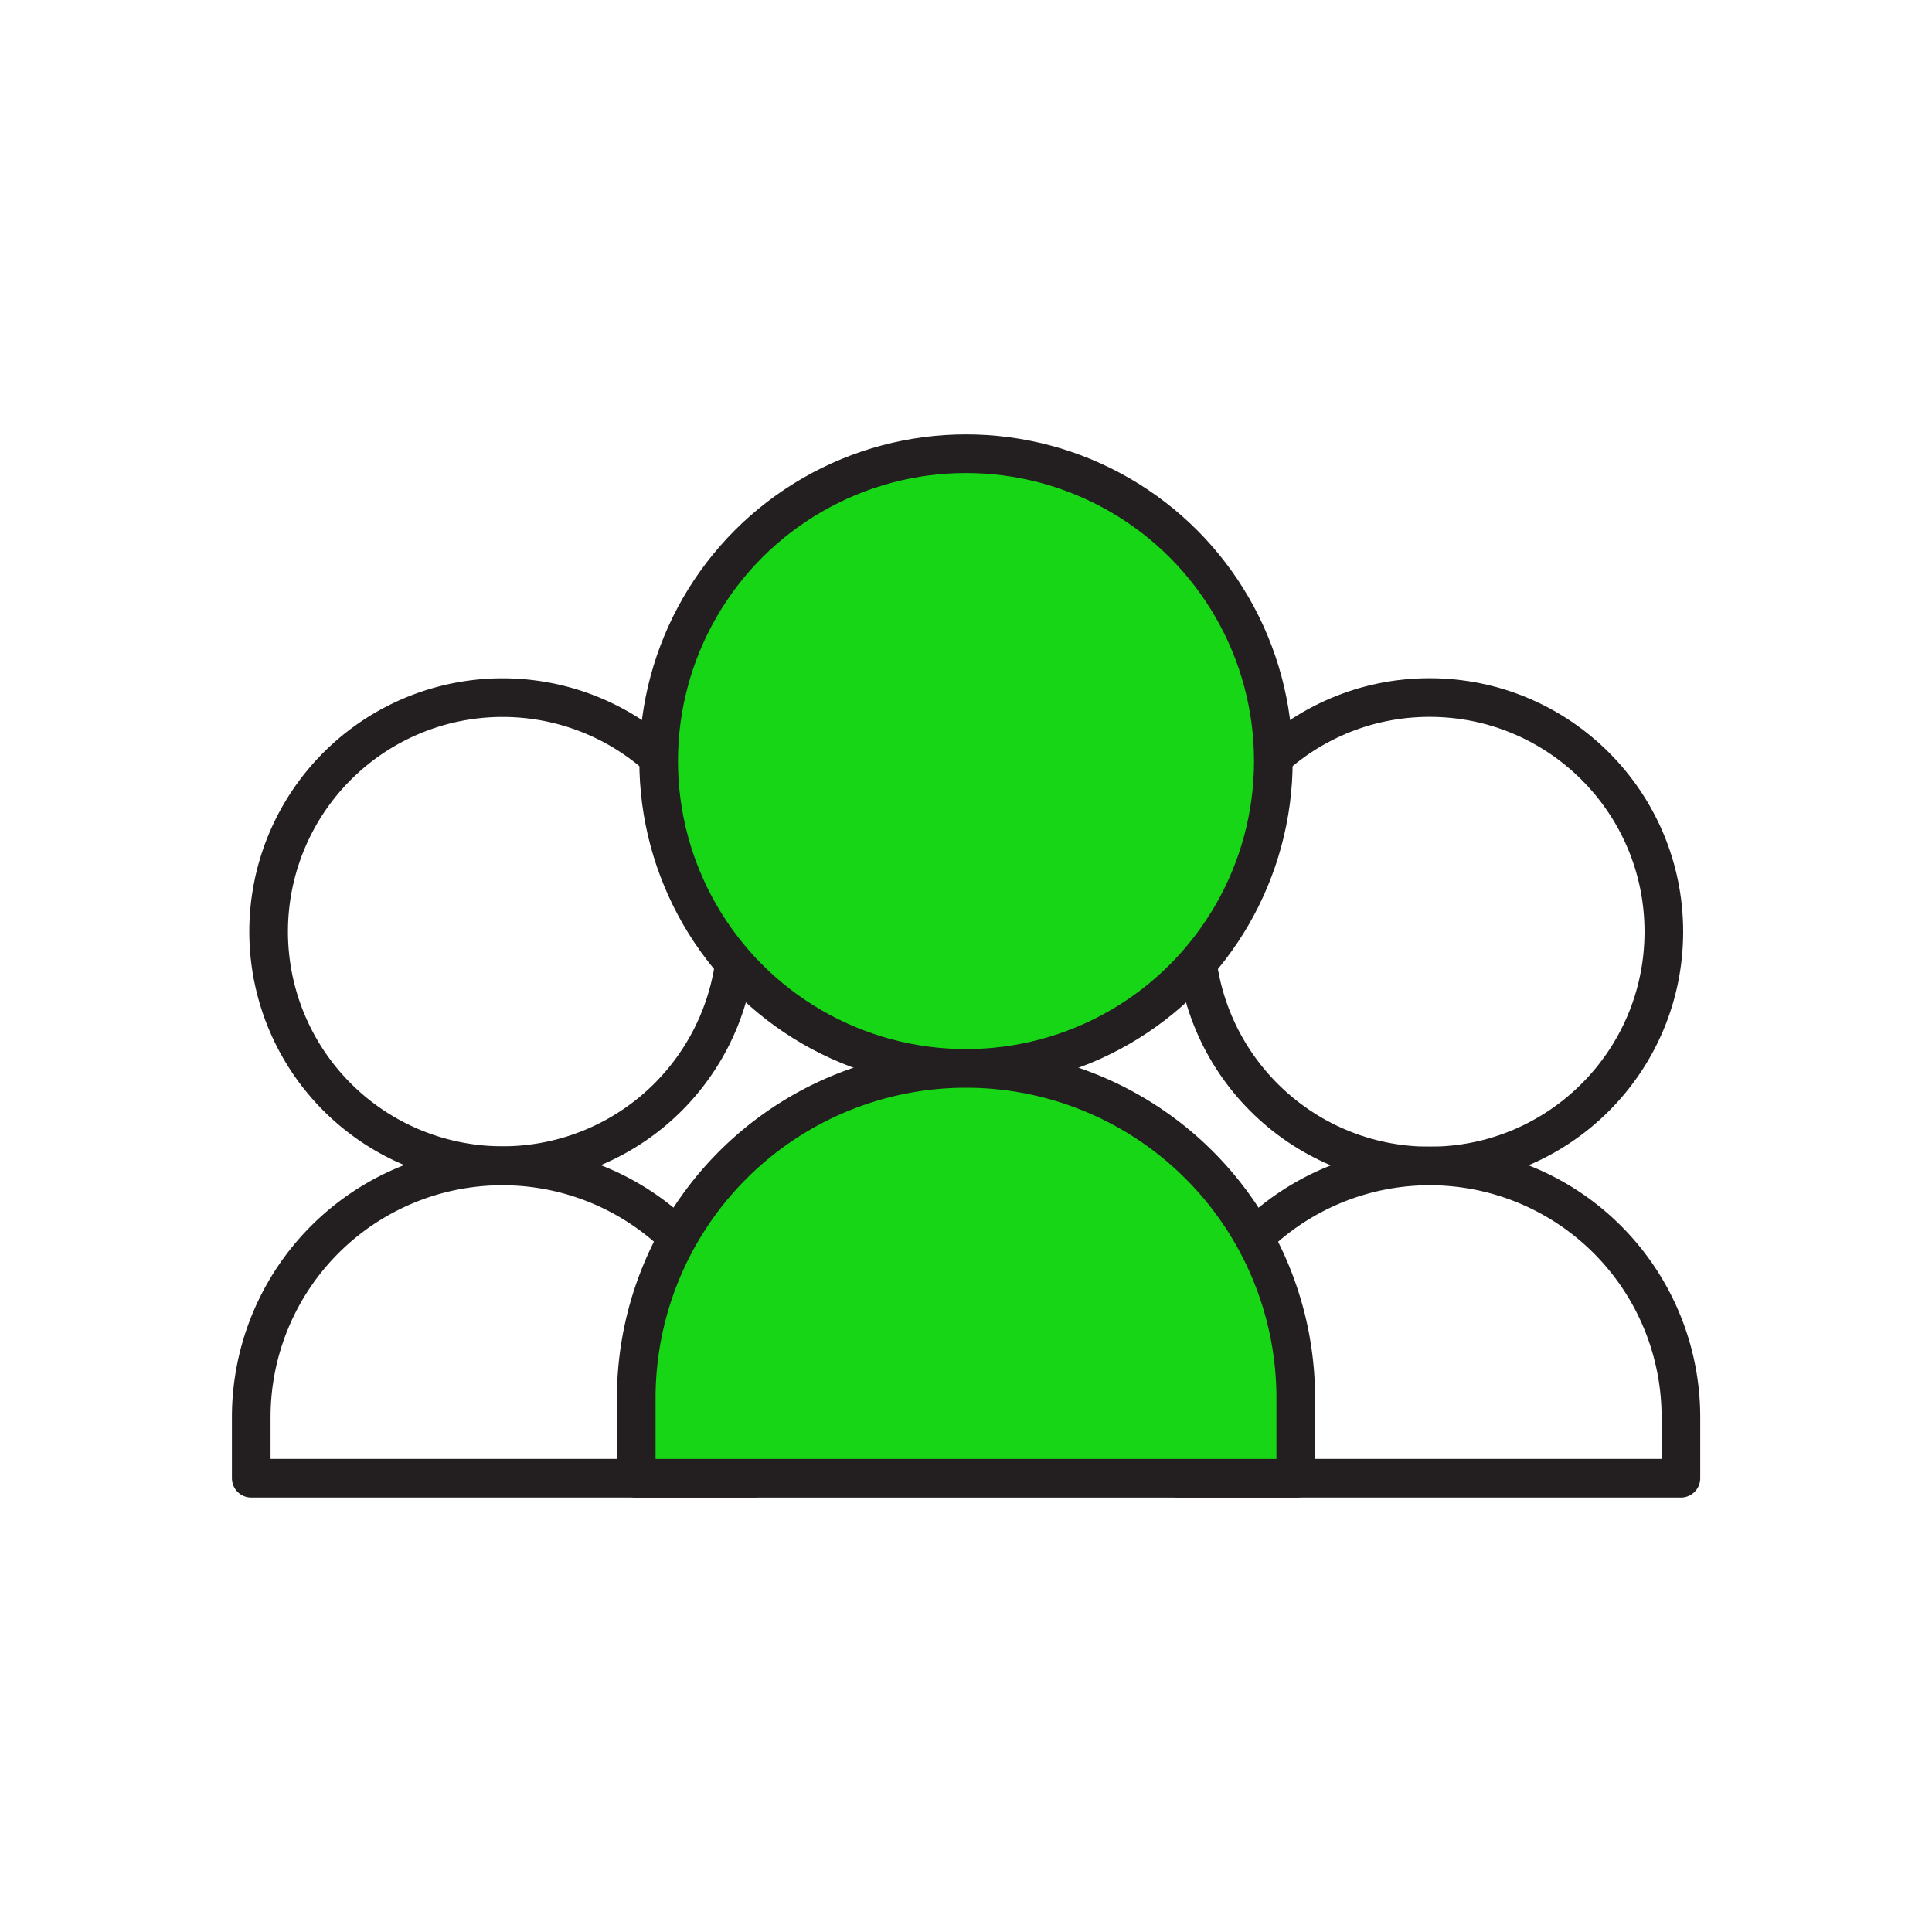 <svg id="Layer_1" data-name="Layer 1" xmlns="http://www.w3.org/2000/svg" viewBox="0 0 250 250"><defs><style>.cls-1{fill:none;}.cls-1,.cls-2{stroke:#231f20;stroke-linecap:round;stroke-linejoin:round;stroke-width:5px;}.cls-2{fill:#16d616;}</style></defs><path class="cls-1" d="M95.32,120.57a28.67,28.67,0,0,1-.16,3.09,30.28,30.28,0,1,1,.16-3.09Z"/><path class="cls-1" d="M65,150.87h0a32.51,32.51,0,0,1,32.51,32.51v7.9a0,0,0,0,1,0,0h-65a0,0,0,0,1,0,0v-7.9A32.51,32.51,0,0,1,65,150.87Z"/><circle class="cls-1" cx="184.99" cy="120.57" r="30.31"/><path class="cls-1" d="M185,150.87h0a32.51,32.51,0,0,1,32.51,32.51v7.9a0,0,0,0,1,0,0h-65a0,0,0,0,1,0,0v-7.9A32.51,32.51,0,0,1,185,150.87Z"/><circle class="cls-2" cx="125" cy="98.48" r="39.77"/><path class="cls-2" d="M125,138.25h0a42.67,42.67,0,0,1,42.67,42.67v10.37a0,0,0,0,1,0,0H82.33a0,0,0,0,1,0,0V180.92A42.67,42.67,0,0,1,125,138.25Z"/></svg>